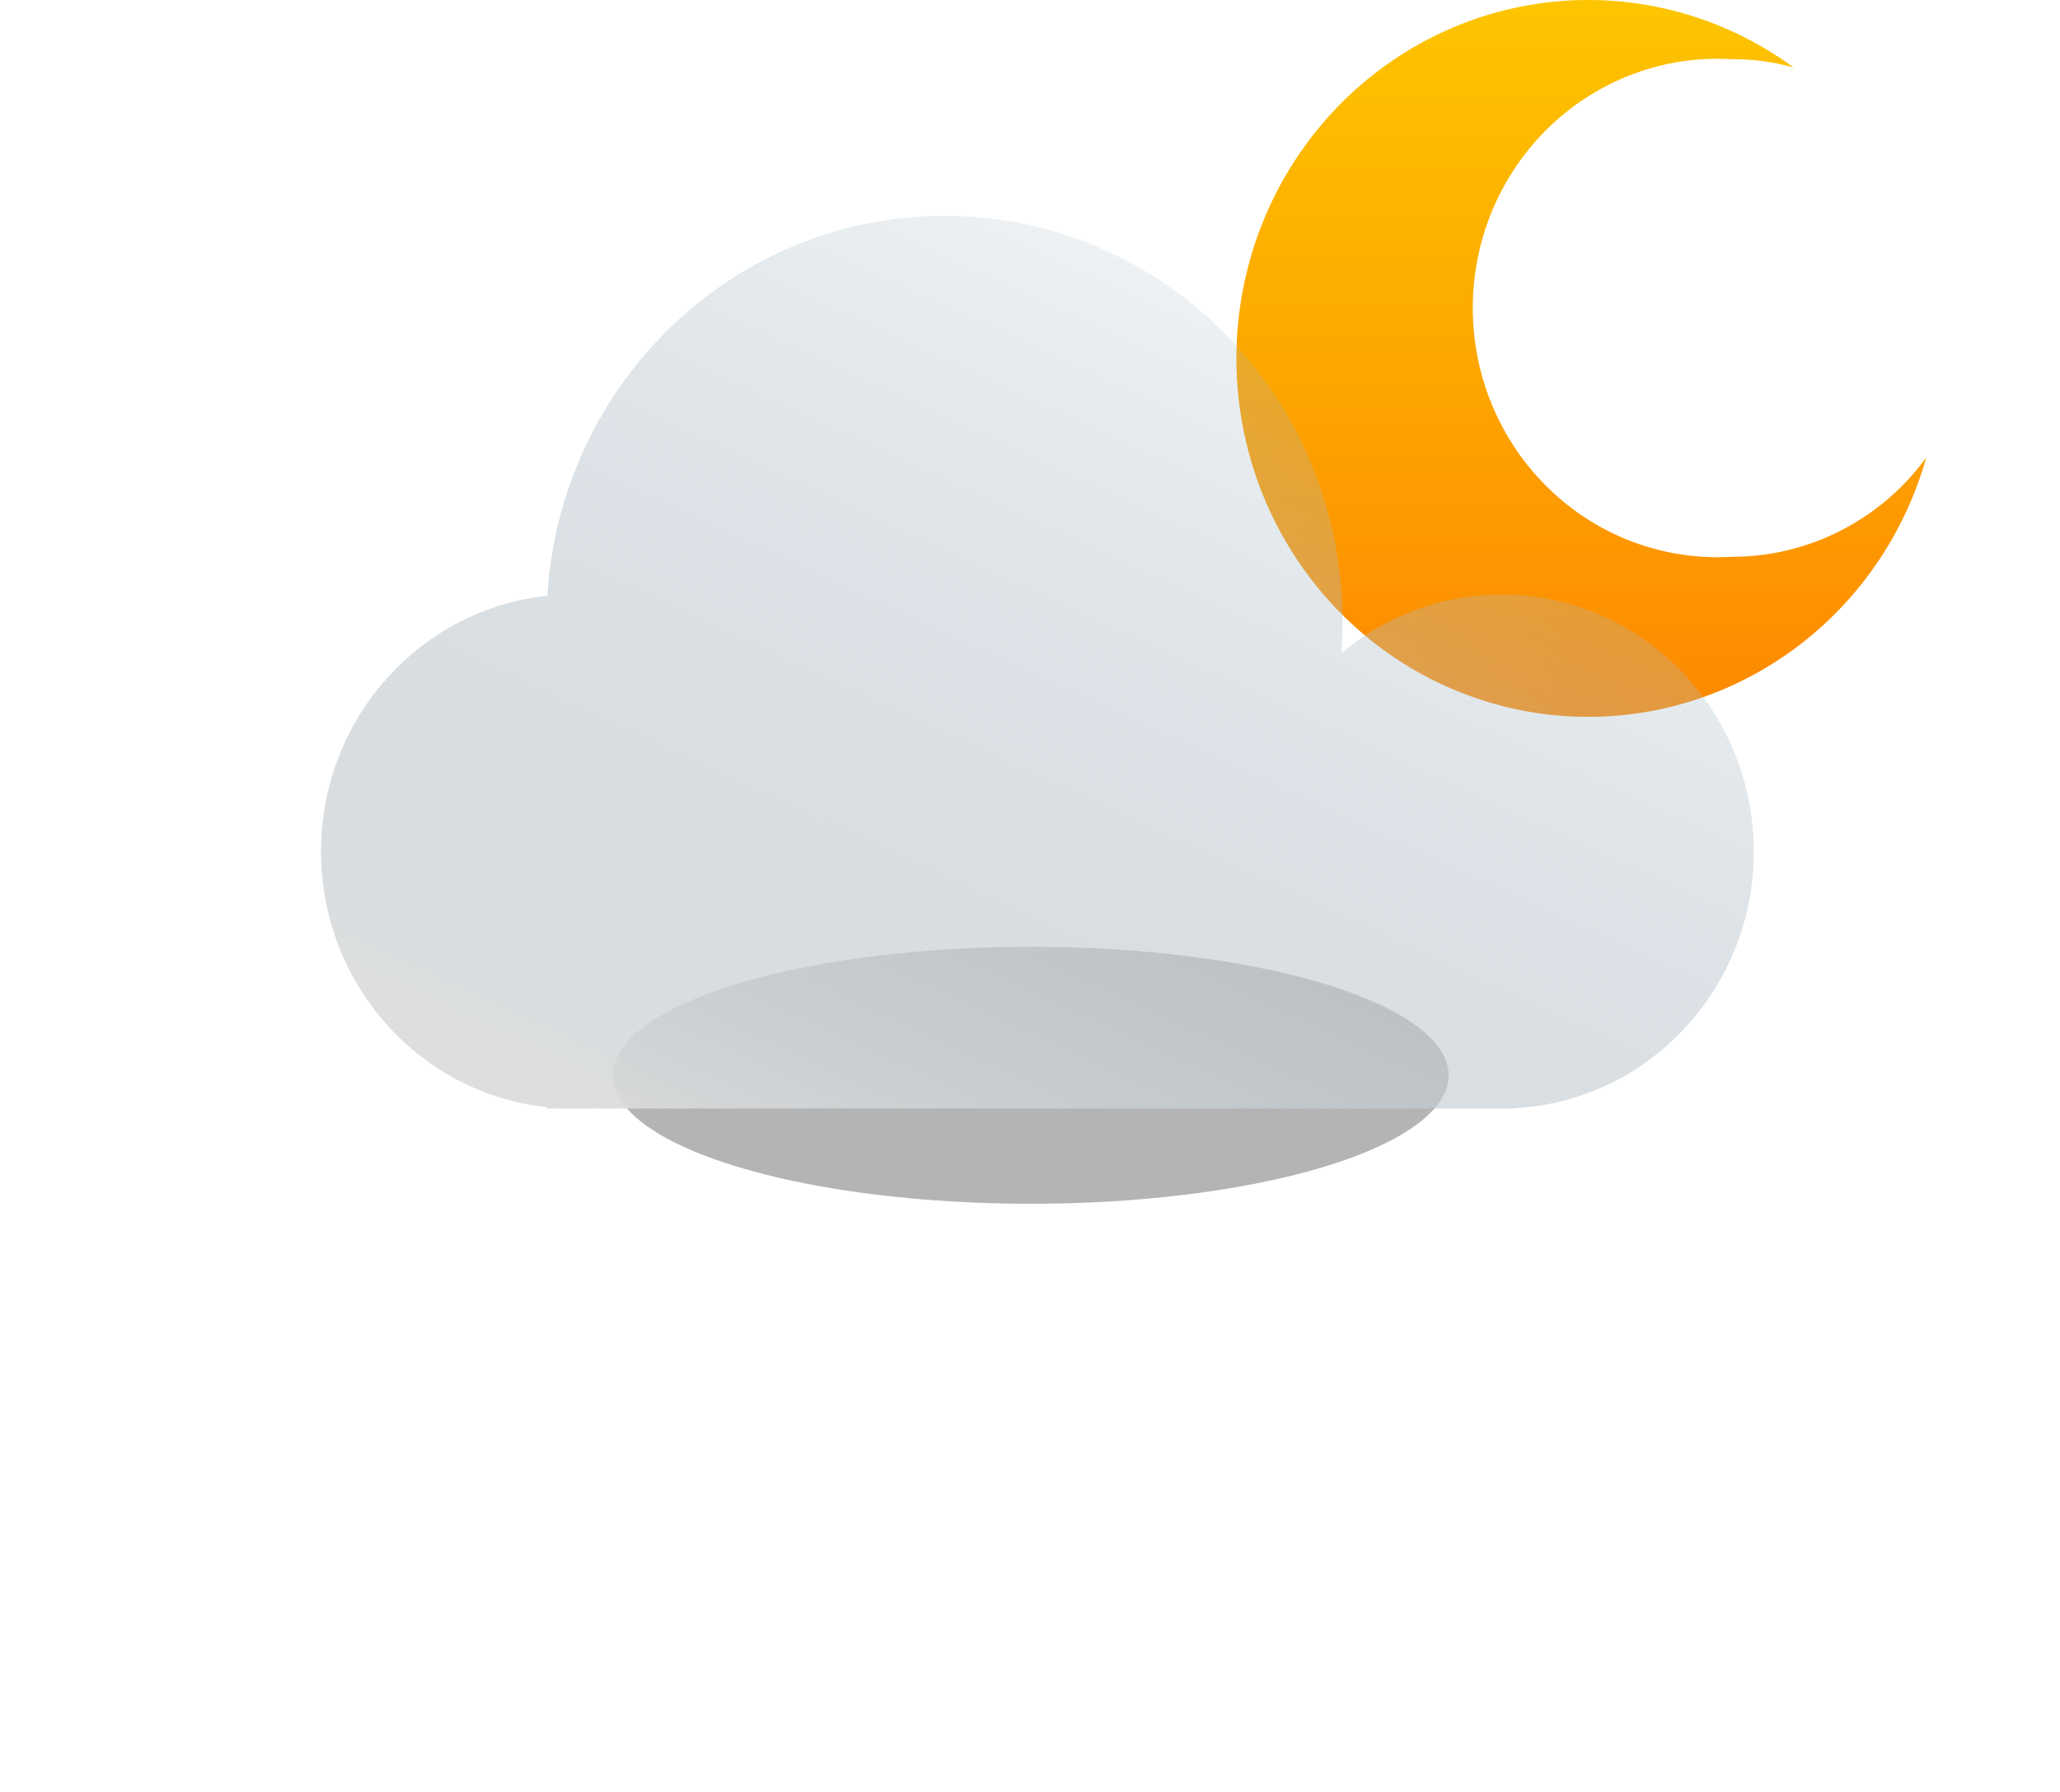 <svg width="77" height="67" viewBox="0 0 77 67" fill="none" xmlns="http://www.w3.org/2000/svg">
<path d="M64.722 20.815C63.479 20.889 62.234 20.702 61.064 20.268C59.894 19.834 58.823 19.161 57.918 18.29C57.012 17.419 56.291 16.369 55.797 15.203C55.304 14.038 55.05 12.783 55.05 11.514C55.05 10.245 55.304 8.99 55.797 7.824C56.291 6.659 57.012 5.609 57.918 4.738C58.823 3.867 59.894 3.194 61.064 2.76C62.234 2.325 63.479 2.139 64.722 2.213C65.507 2.207 66.289 2.311 67.046 2.524C64.779 0.861 62.051 -0.023 59.258 0C56.465 0.023 53.751 0.952 51.511 2.652C49.27 4.352 47.619 6.735 46.797 9.455C45.975 12.176 46.025 15.092 46.938 17.782C47.852 20.471 49.583 22.795 51.879 24.415C54.176 26.035 56.919 26.868 59.712 26.793C62.504 26.718 65.2 25.739 67.41 23.997C69.619 22.256 71.227 19.842 72 17.107C71.155 18.261 70.057 19.198 68.793 19.841C67.529 20.485 66.135 20.819 64.722 20.815Z" fill="url(#paint0_linear_30_2349)"/>
<g filter="url(#filter0_f_30_2349)">
<ellipse cx="38.529" cy="40.197" rx="15.62" ry="4.803" fill="#949494" fill-opacity="0.7"/>
</g>
<g filter="url(#filter1_bi_30_2349)">
<path fill-rule="evenodd" clip-rule="evenodd" d="M50.182 21.236C50.182 21.635 50.167 22.03 50.137 22.42C51.766 21.049 53.855 20.225 56.132 20.225C61.336 20.225 65.554 24.526 65.554 29.832C65.554 34.968 61.601 39.162 56.628 39.425V39.438H56.17C56.157 39.438 56.145 39.438 56.132 39.438C56.12 39.438 56.107 39.438 56.094 39.438H21.459C21.447 39.438 21.434 39.438 21.422 39.438C21.409 39.438 21.396 39.438 21.384 39.438H20.43V39.386C15.693 38.88 12 34.796 12 29.832C12 24.857 15.708 20.766 20.459 20.274C20.946 12.345 27.407 6.068 35.306 6.068C43.522 6.068 50.182 12.859 50.182 21.236Z" fill="url(#paint1_linear_30_2349)"/>
</g>
<defs>
<filter id="filter0_f_30_2349" x="0.909" y="13.393" width="75.24" height="53.607" filterUnits="userSpaceOnUse" color-interpolation-filters="sRGB">
<feFlood flood-opacity="0" result="BackgroundImageFix"/>
<feBlend mode="normal" in="SourceGraphic" in2="BackgroundImageFix" result="shape"/>
<feGaussianBlur stdDeviation="11" result="effect1_foregroundBlur_30_2349"/>
</filter>
<filter id="filter1_bi_30_2349" x="5" y="-0.932" width="67.554" height="47.371" filterUnits="userSpaceOnUse" color-interpolation-filters="sRGB">
<feFlood flood-opacity="0" result="BackgroundImageFix"/>
<feGaussianBlur in="BackgroundImageFix" stdDeviation="3.5"/>
<feComposite in2="SourceAlpha" operator="in" result="effect1_backgroundBlur_30_2349"/>
<feBlend mode="normal" in="SourceGraphic" in2="effect1_backgroundBlur_30_2349" result="shape"/>
<feColorMatrix in="SourceAlpha" type="matrix" values="0 0 0 0 0 0 0 0 0 0 0 0 0 0 0 0 0 0 127 0" result="hardAlpha"/>
<feOffset dy="2"/>
<feGaussianBlur stdDeviation="4"/>
<feComposite in2="hardAlpha" operator="arithmetic" k2="-1" k3="1"/>
<feColorMatrix type="matrix" values="0 0 0 0 1 0 0 0 0 1 0 0 0 0 1 0 0 0 0.25 0"/>
<feBlend mode="normal" in2="shape" result="effect2_innerShadow_30_2349"/>
</filter>
<linearGradient id="paint0_linear_30_2349" x1="59.107" y1="0" x2="59.107" y2="26.798" gradientUnits="userSpaceOnUse">
<stop stop-color="#FDC500"/>
<stop offset="1" stop-color="#FD8900"/>
</linearGradient>
<linearGradient id="paint1_linear_30_2349" x1="39.769" y1="51.32" x2="60.509" y2="6.371" gradientUnits="userSpaceOnUse">
<stop stop-color="#DFDFDF"/>
<stop offset="1" stop-color="#92AABB" stop-opacity="0"/>
</linearGradient>
</defs>
</svg>
